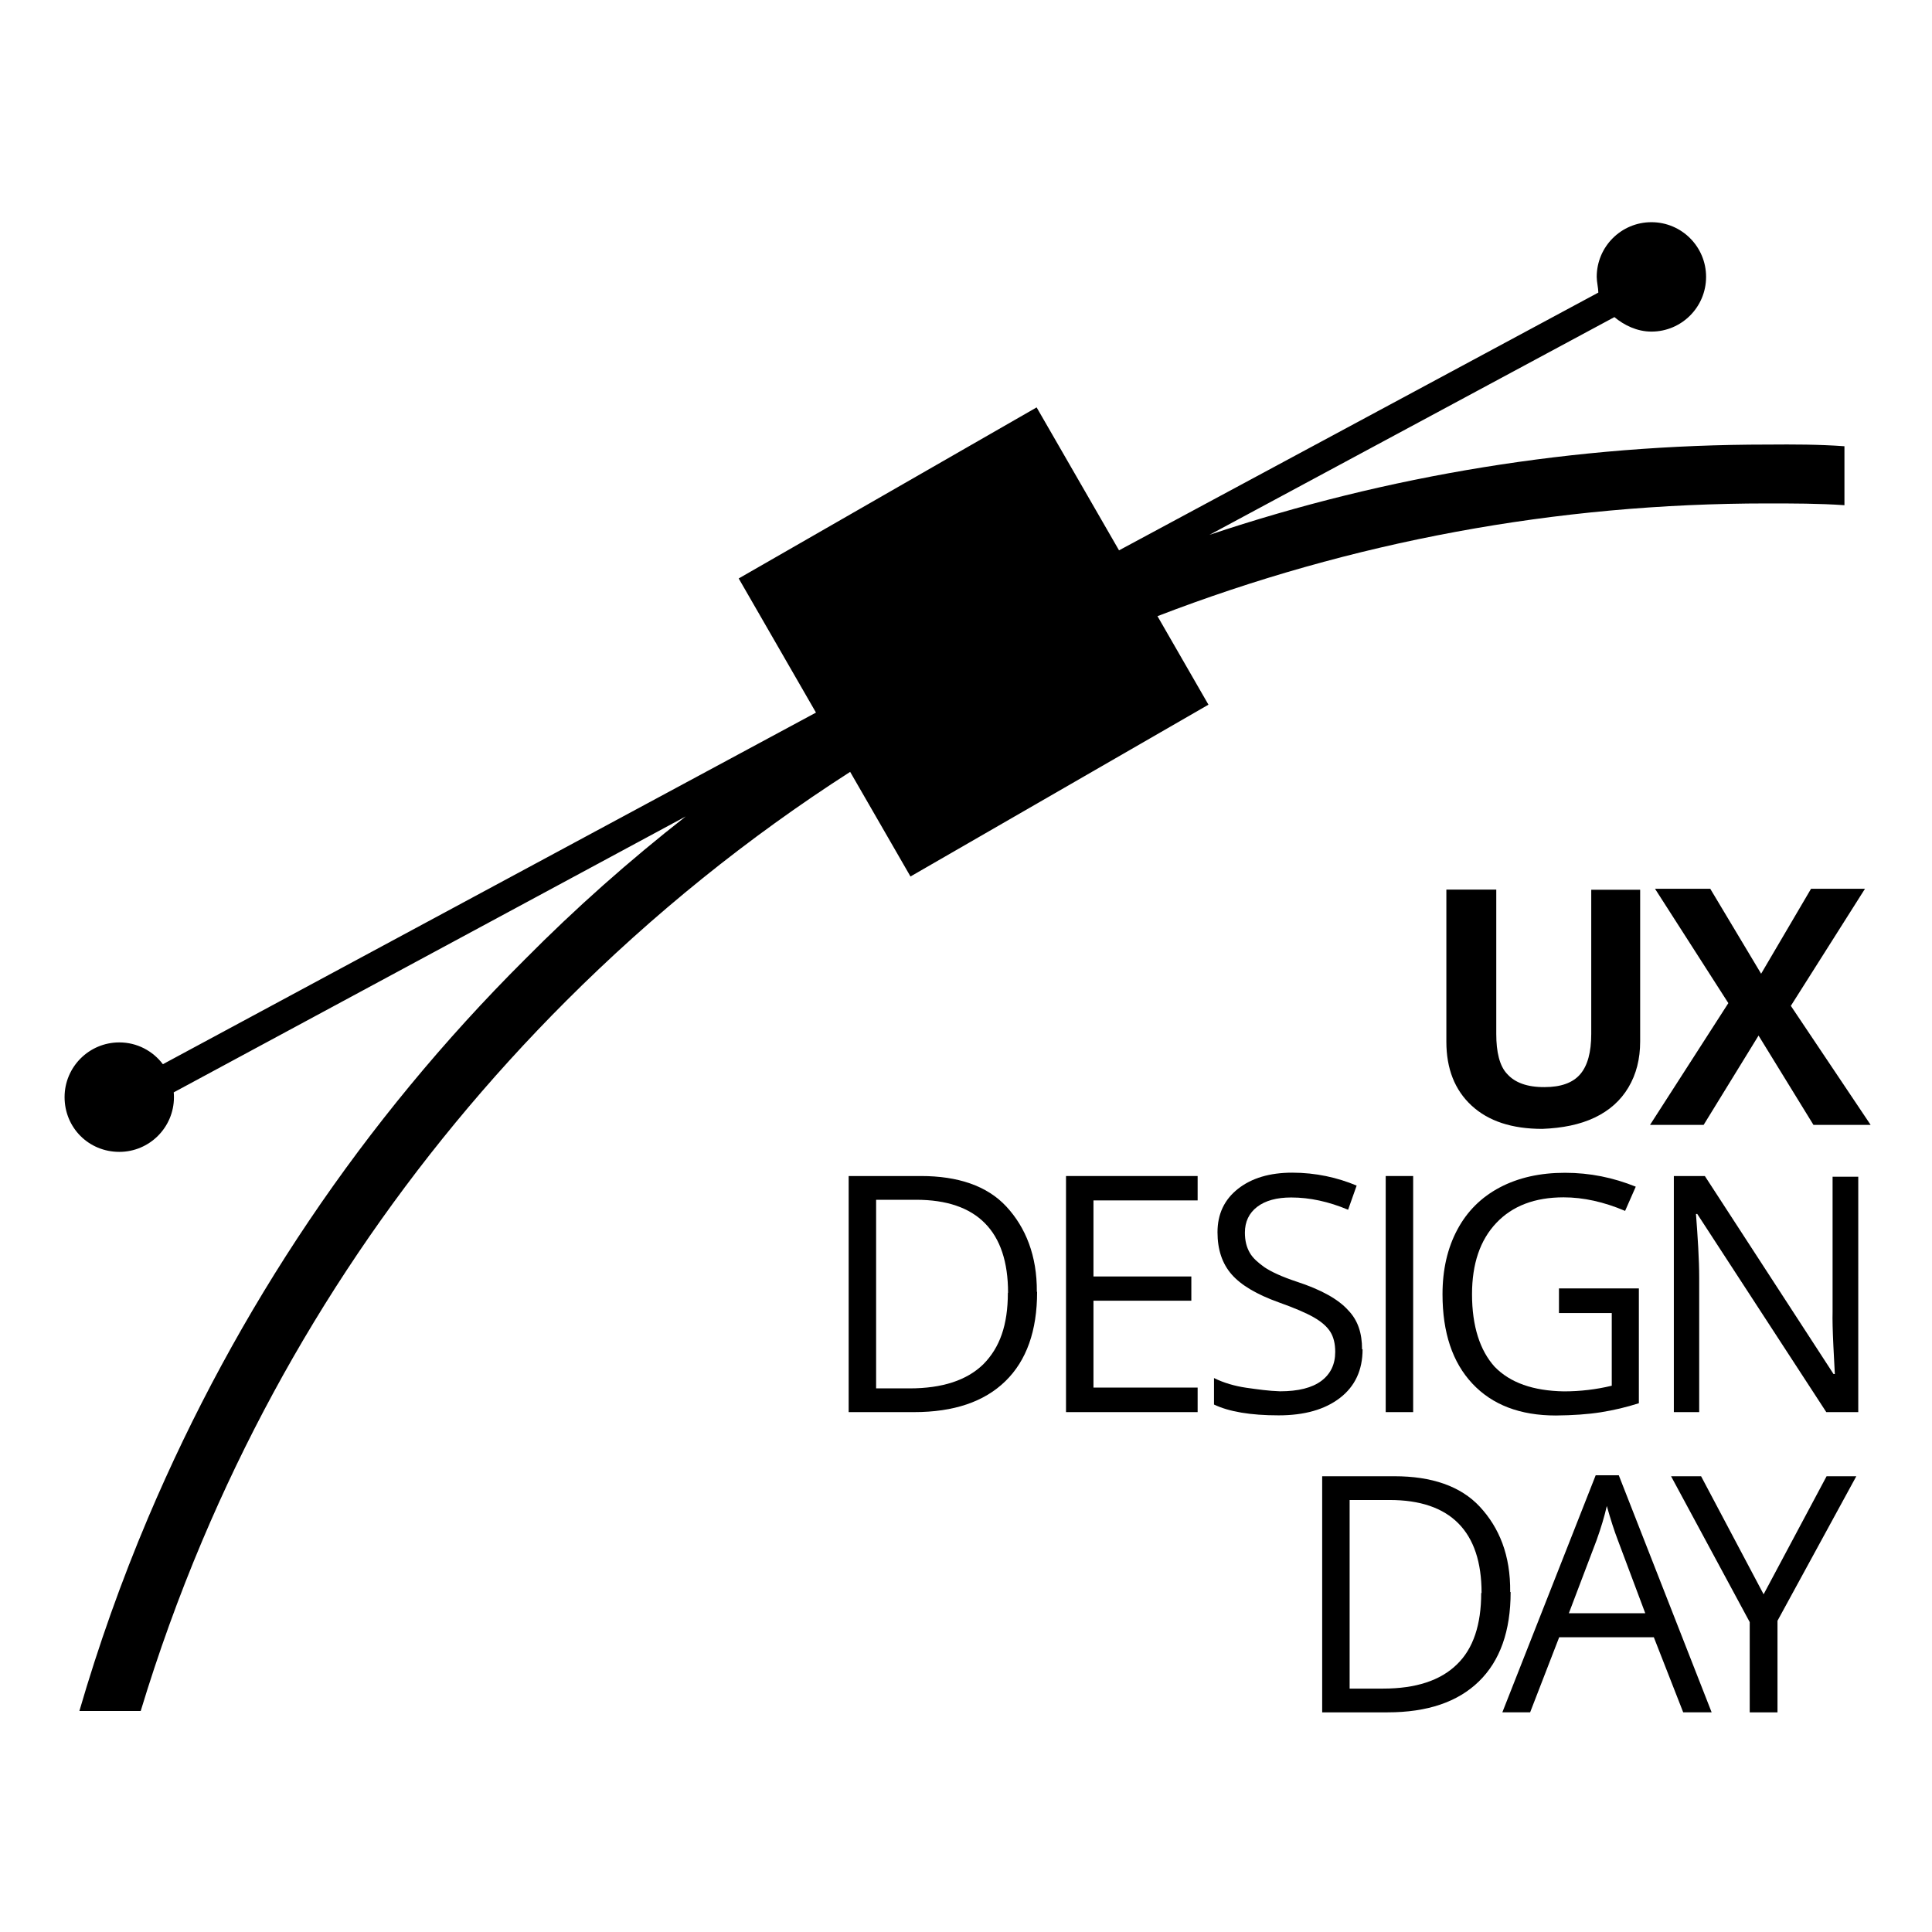 <svg xmlns="http://www.w3.org/2000/svg" xmlns:xlink="http://www.w3.org/1999/xlink" version="1.1" x="0px" y="0px" viewBox="0 0 120 120" xml:space="preserve" class="style0"><style>.style0{enable-background:	new 0 0 120 120;}.style1{opacity:	0;fill:	#FFFFFF;}</style><g><rect x="-12.5" y="-12.5" width="145" height="145" class="style1"/><g><g><path d="M109.762 27.613c-11.907 0-23.525 1.885-34.64 5.608l25.151-13.525c0.602 0.5 1.4 0.9 2.3 0.9 c1.876 0 3.395-1.523 3.395-3.399c0-1.876-1.519-3.396-3.395-3.396c-1.877 0-3.398 1.52-3.398 3.4 c0 0.3 0.1 0.7 0.1 0.972l-29.77 16.01l-5.118-8.879L45.882 35.929l4.8 8.331L10.117 66.1 c-0.622-0.824-1.601-1.354-2.706-1.354c-1.879 0-3.4 1.523-3.4 3.399c0 1.9 1.5 3.4 3.4 3.4 c1.873 0 3.393-1.521 3.393-3.394c0-0.106-0.003-0.204-0.014-0.302L42.592 50.71c-3.494 2.737-6.839 5.694-10.011 8.9 C22.56 69.6 14.7 81.3 9.2 94.27c-1.666 3.932-3.084 7.935-4.269 12.001H8.74c1.085-3.577 2.355-7.103 3.823-10.575 c5.311-12.558 12.917-23.839 22.605-33.53c5.402-5.4 11.299-10.154 17.637-14.224l3.747 6.498l18.507-10.671l-3.166-5.498 c12.064-4.644 24.784-7.002 37.869-7.002c1.601 0 3.2 0 4.8 0.11v-3.662C112.959 27.6 111.4 27.6 109.8 27.613z"/></g><g><g><path d="M101.873 55.204v9.488c0 1.084-0.242 2.033-0.728 2.849c-0.484 0.816-1.185 1.441-2.101 1.876s-2 0.651-3.25 0.7 c-1.886 0-3.35-0.482-4.394-1.449c-1.043-0.966-1.564-2.288-1.564-3.967v-9.448h3.1v8.977c0 1.1 0.2 2 0.7 2.5 c0.455 0.5 1.2 0.8 2.3 0.792c1.017 0 1.754-0.266 2.212-0.798c0.458-0.531 0.687-1.365 0.687-2.502v-8.957H101.873z"/><path d="M116.188 69.868h-3.551l-3.41-5.547l-3.41 5.547h-3.33l4.864-7.562l-4.554-7.102h3.431l3.159 5.276l3.1-5.276h3.35 l-4.604 7.271L116.188 69.868z"/></g><g><path d="M64.417 80.236c0 2.421-0.656 4.271-1.971 5.552c-1.313 1.28-3.204 1.921-5.672 1.921h-4.062V73.045h4.494 c2.28 0 4.1 0.6 5.3 1.896S64.417 78 64.4 80.236z M62.612 80.297c0-1.912-0.48-3.354-1.439-4.323 c-0.959-0.97-2.386-1.454-4.278-1.454h-2.478v11.715h2.076c2.033 0 3.561-0.5 4.583-1.499 C62.101 83.7 62.6 82.3 62.6 80.297z"/><path d="M74.387 87.709h-8.175V73.045h8.175v1.515h-6.47v4.724h6.079v1.505h-6.079v5.396h6.47V87.709z"/><path d="M84.632 83.808c0 1.29-0.468 2.297-1.404 3.019c-0.937 0.723-2.207 1.083-3.812 1.083c-1.738 0-3.076-0.224-4.012-0.672 v-1.645c0.602 0.3 1.3 0.5 2 0.602c0.708 0.1 1.4 0.2 2.1 0.221c1.137 0 1.992-0.216 2.567-0.646 c0.575-0.432 0.862-1.032 0.862-1.801c0-0.508-0.102-0.925-0.306-1.249s-0.545-0.623-1.023-0.897 c-0.478-0.274-1.205-0.585-2.182-0.933c-1.363-0.488-2.338-1.066-2.923-1.735c-0.586-0.669-0.878-1.541-0.878-2.618 c0-1.13 0.425-2.029 1.273-2.698c0.85-0.668 1.973-1.003 3.37-1.003c1.458 0 2.8 0.3 4 0.803l-0.531 1.5 c-1.211-0.508-2.388-0.762-3.531-0.762c-0.902 0-1.608 0.193-2.116 0.581s-0.763 0.927-0.763 1.6 c0 0.5 0.1 0.9 0.3 1.249s0.503 0.6 0.9 0.893c0.444 0.3 1.1 0.6 2 0.9 c1.538 0.5 2.6 1.1 3.2 1.766C84.343 82 84.6 82.8 84.6 83.808z"/><path d="M86.069 87.709V73.045h1.705v14.664H86.069z"/><path d="M96.809 80.026h4.984v7.131c-0.775 0.248-1.564 0.435-2.367 0.562c-0.802 0.127-1.731 0.19-2.788 0.2 c-2.22 0-3.948-0.66-5.186-1.98s-1.855-3.171-1.855-5.552c0-1.524 0.306-2.86 0.918-4.007c0.611-1.146 1.492-2.022 2.643-2.628 s2.497-0.908 4.042-0.908c1.564 0 3 0.3 4.4 0.863l-0.662 1.504c-1.323-0.562-2.598-0.842-3.821-0.842 c-1.785 0-3.18 0.531-4.183 1.595c-1.003 1.062-1.504 2.537-1.504 4.423c0 2 0.5 3.5 1.4 4.5 c0.966 1 2.4 1.5 4.3 1.534c1.016 0 2.009-0.117 2.979-0.351v-4.514h-3.279V80.026z"/><path d="M115.38 87.709h-1.946l-8.014-12.307h-0.08c0.106 1.4 0.2 2.8 0.2 3.972v8.335h-1.575V73.045h1.926l7.994 12.3 h0.08c-0.013-0.181-0.043-0.761-0.09-1.74s-0.063-1.68-0.05-2.102v-8.415h1.595V87.709z"/></g><g><path d="M93.828 98.884c0 2.421-0.656 4.271-1.971 5.552c-1.313 1.28-3.204 1.921-5.672 1.921h-4.062V91.692h4.494 c2.28 0 4.1 0.6 5.3 1.896S93.828 96.6 93.8 98.884z M92.023 98.944c0-1.912-0.48-3.354-1.439-4.323 c-0.96-0.97-2.386-1.454-4.278-1.454h-2.478v11.715h2.077c2.032 0 3.561-0.5 4.583-1.499 C91.512 102.4 92 100.9 92 98.944z"/><path d="M104.547 106.356l-1.825-4.664h-5.878l-1.805 4.664h-1.726l5.798-14.725h1.434l5.768 14.725H104.547z M102.19 100.2 l-1.705-4.544c-0.221-0.575-0.448-1.28-0.683-2.116c-0.146 0.642-0.357 1.348-0.632 2.116l-1.725 4.544H102.19z"/><path d="M109.541 99.024l3.912-7.332h1.846l-4.896 8.977v5.688h-1.725v-5.606l-4.885-9.058h1.865L109.541 99.024z"/></g></g></g></g></svg>